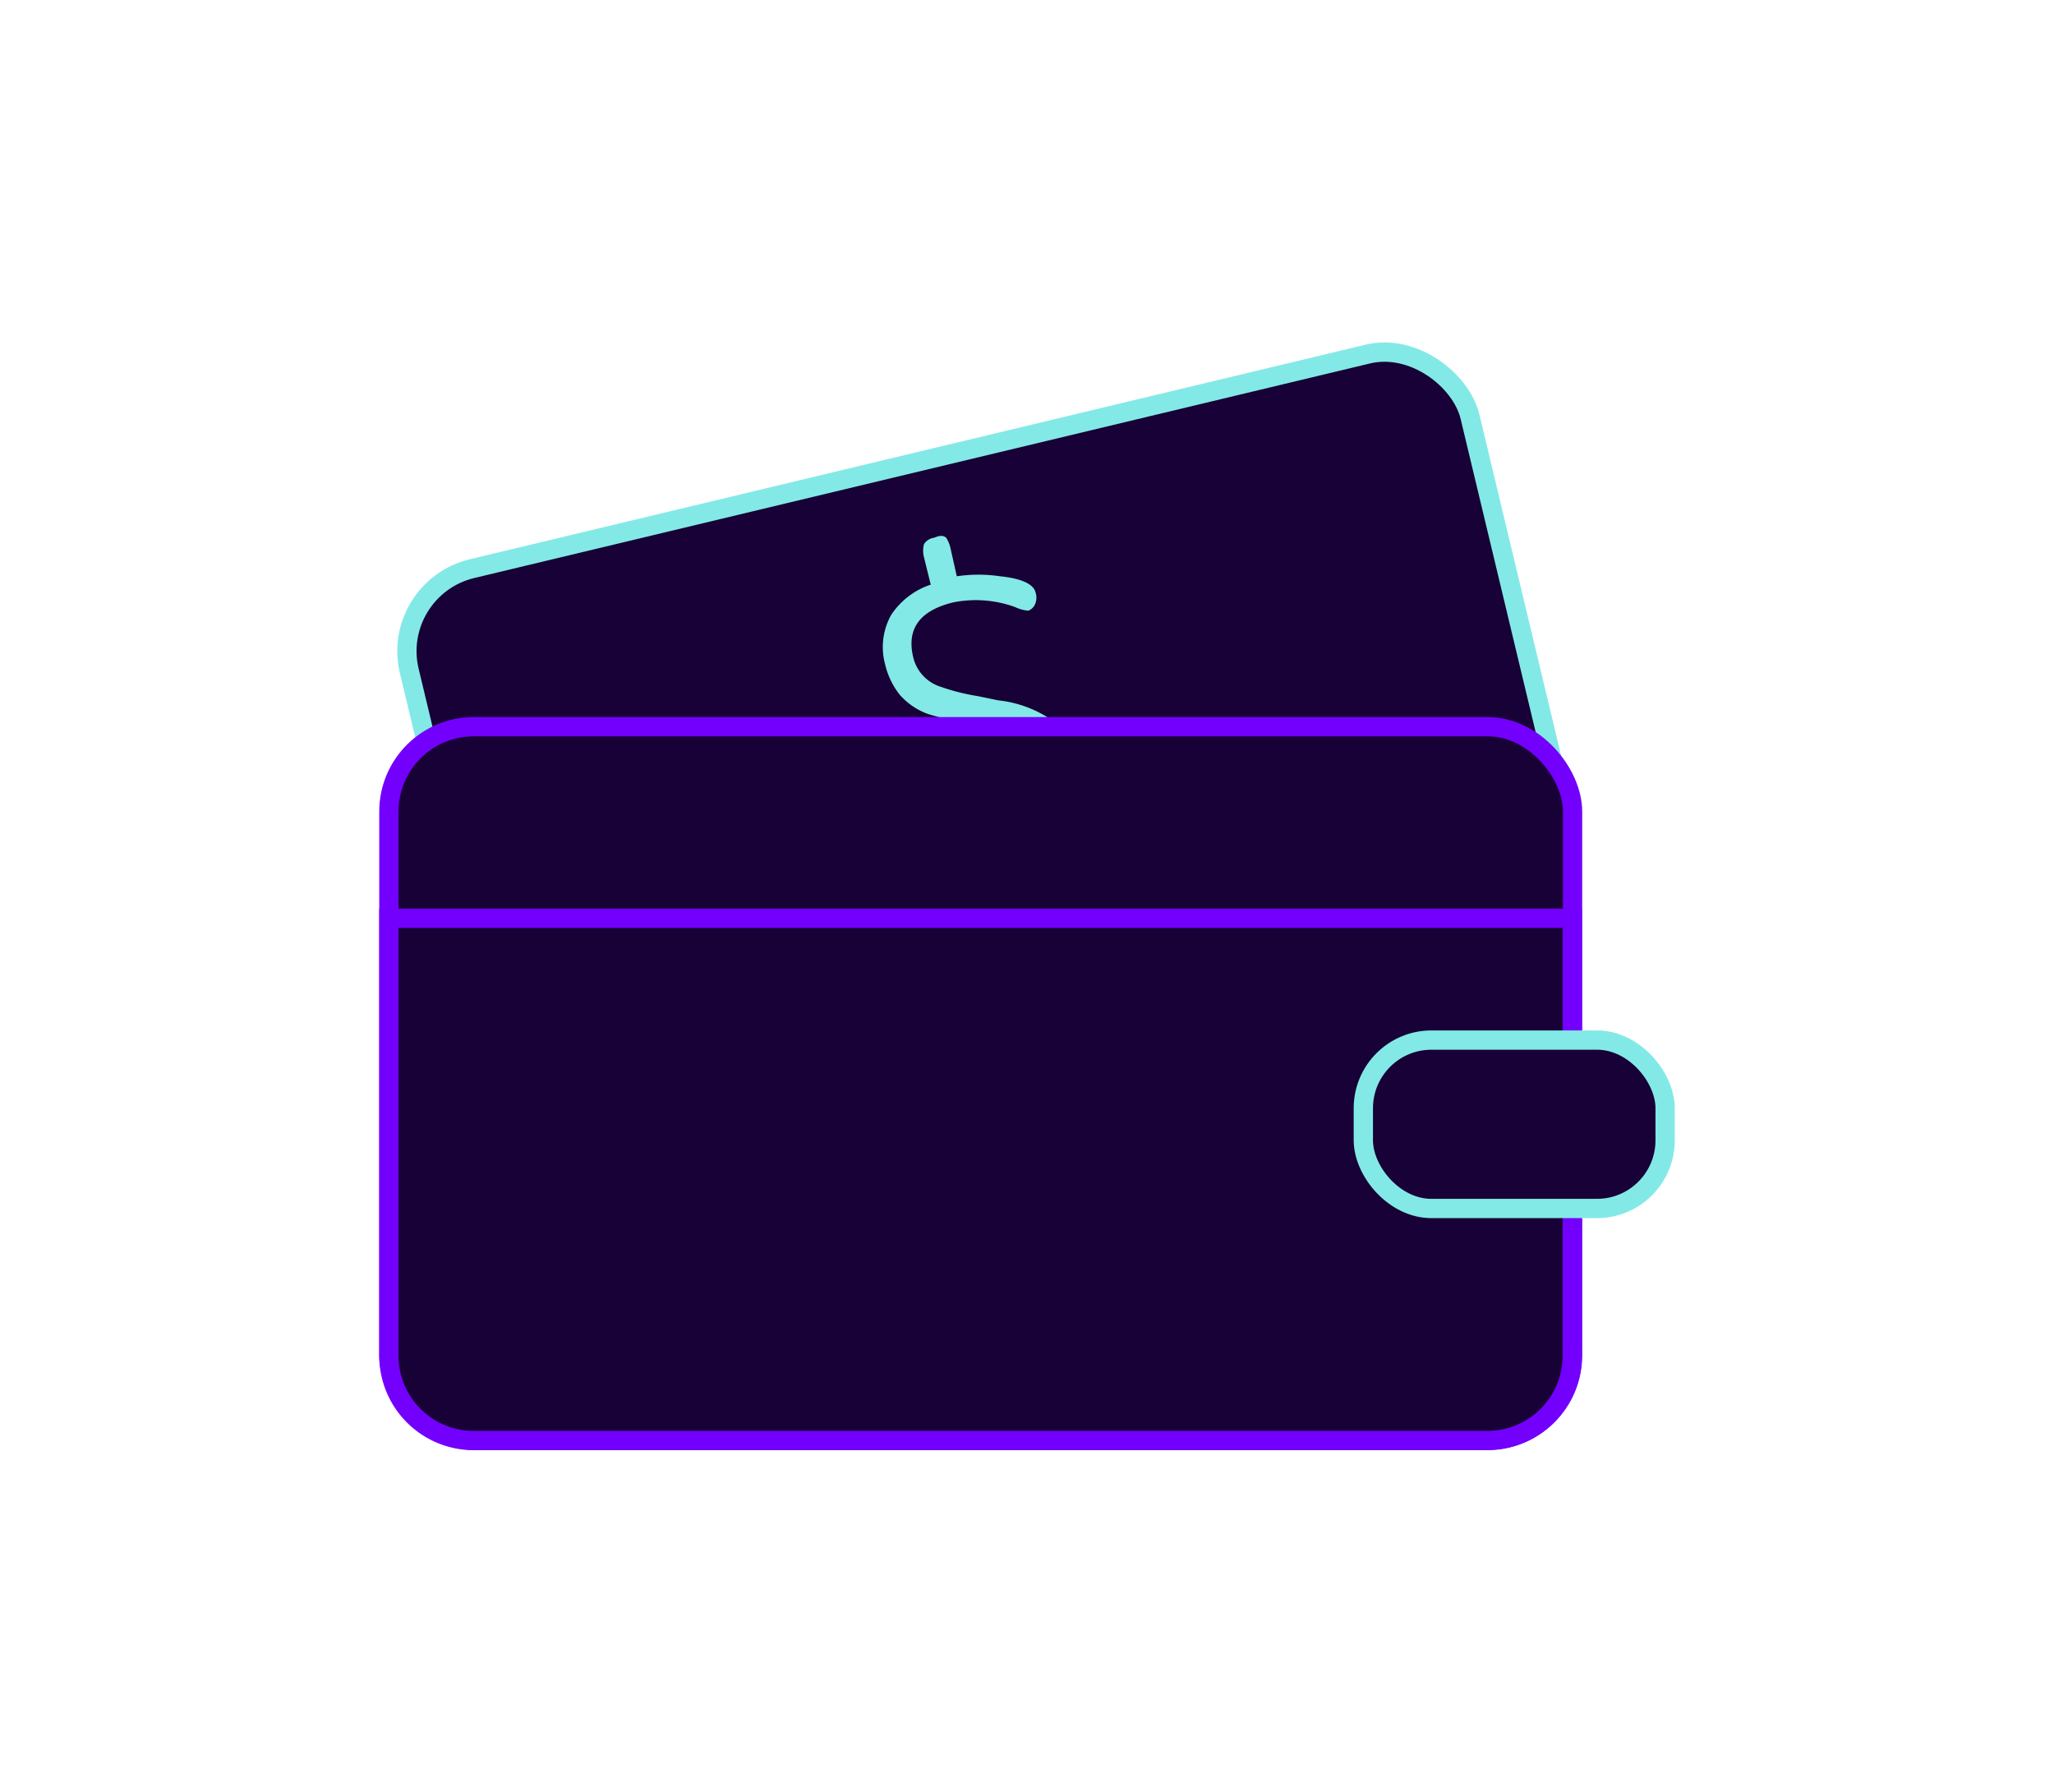 <svg id="Layer_1" data-name="Layer 1" xmlns="http://www.w3.org/2000/svg" viewBox="0 0 63.91 55.76"><defs><style>.cls-1,.cls-3{fill:#180136;stroke-miterlimit:10;stroke-width:0.6px;}.cls-1{stroke:#83e9e6;}.cls-2{fill:#83e9e6;}.cls-3{stroke:#7300fd;}</style></defs><title>f</title><rect class="cls-1" x="13.54" y="14.13" width="33.94" height="16.25" rx="2.64" transform="translate(-4.34 7.72) rotate(-13.47)"/><path class="cls-2" d="M33.49,23.58a2.27,2.27,0,0,0-.42-.9s0,0-.07-.07a3.63,3.63,0,0,0-1.94-.82l-.63-.13a6.67,6.67,0,0,1-1.24-.32,1.27,1.27,0,0,1-.78-.91c-.2-.87.21-1.44,1.26-1.69a3.58,3.58,0,0,1,1.92.15A1.14,1.14,0,0,0,32,19a.38.38,0,0,0,.22-.24.51.51,0,0,0,0-.33c-.06-.25-.42-.43-1.1-.5a4.61,4.61,0,0,0-1.35,0l-.19-.85a1,1,0,0,0-.14-.35c-.08-.07-.19-.08-.37,0a.44.44,0,0,0-.32.2.81.81,0,0,0,0,.41l.21.85a2.37,2.37,0,0,0-1.23.94,2.05,2.05,0,0,0-.19,1.54,2.42,2.42,0,0,0,.45.94,2.12,2.12,0,0,0,.9.61c.19.06.54.15,1.05.26l.82.18.21,0A4.47,4.47,0,0,1,32,23a1.22,1.22,0,0,1,.63.85c.22.89-.23,1.48-1.36,1.76a4.06,4.06,0,0,1-2-.1.72.72,0,0,0-.32,0c-.06,0-.12.09-.18.22s-.07.24,0,.29c0,.24.38.38,1,.47a4.06,4.06,0,0,0,1.24,0l.25,1c0,.21.09.34.15.38a.5.5,0,0,0,.38,0c.17-.05.29-.12.32-.22a1.25,1.25,0,0,0-.05-.41l-.24-1a2.52,2.52,0,0,0,1.43-.95A2,2,0,0,0,33.49,23.58Z"/><rect class="cls-3" x="12.1" y="22.61" width="36.83" height="22.2" rx="2.64"/><path class="cls-3" d="M46.28,44.82H14.74a2.64,2.64,0,0,1-2.64-2.64V28.57H48.92V42.18A2.64,2.64,0,0,1,46.28,44.82Z"/><rect class="cls-1" x="42.42" y="32.36" width="9.39" height="5.24" rx="2.12"/></svg>